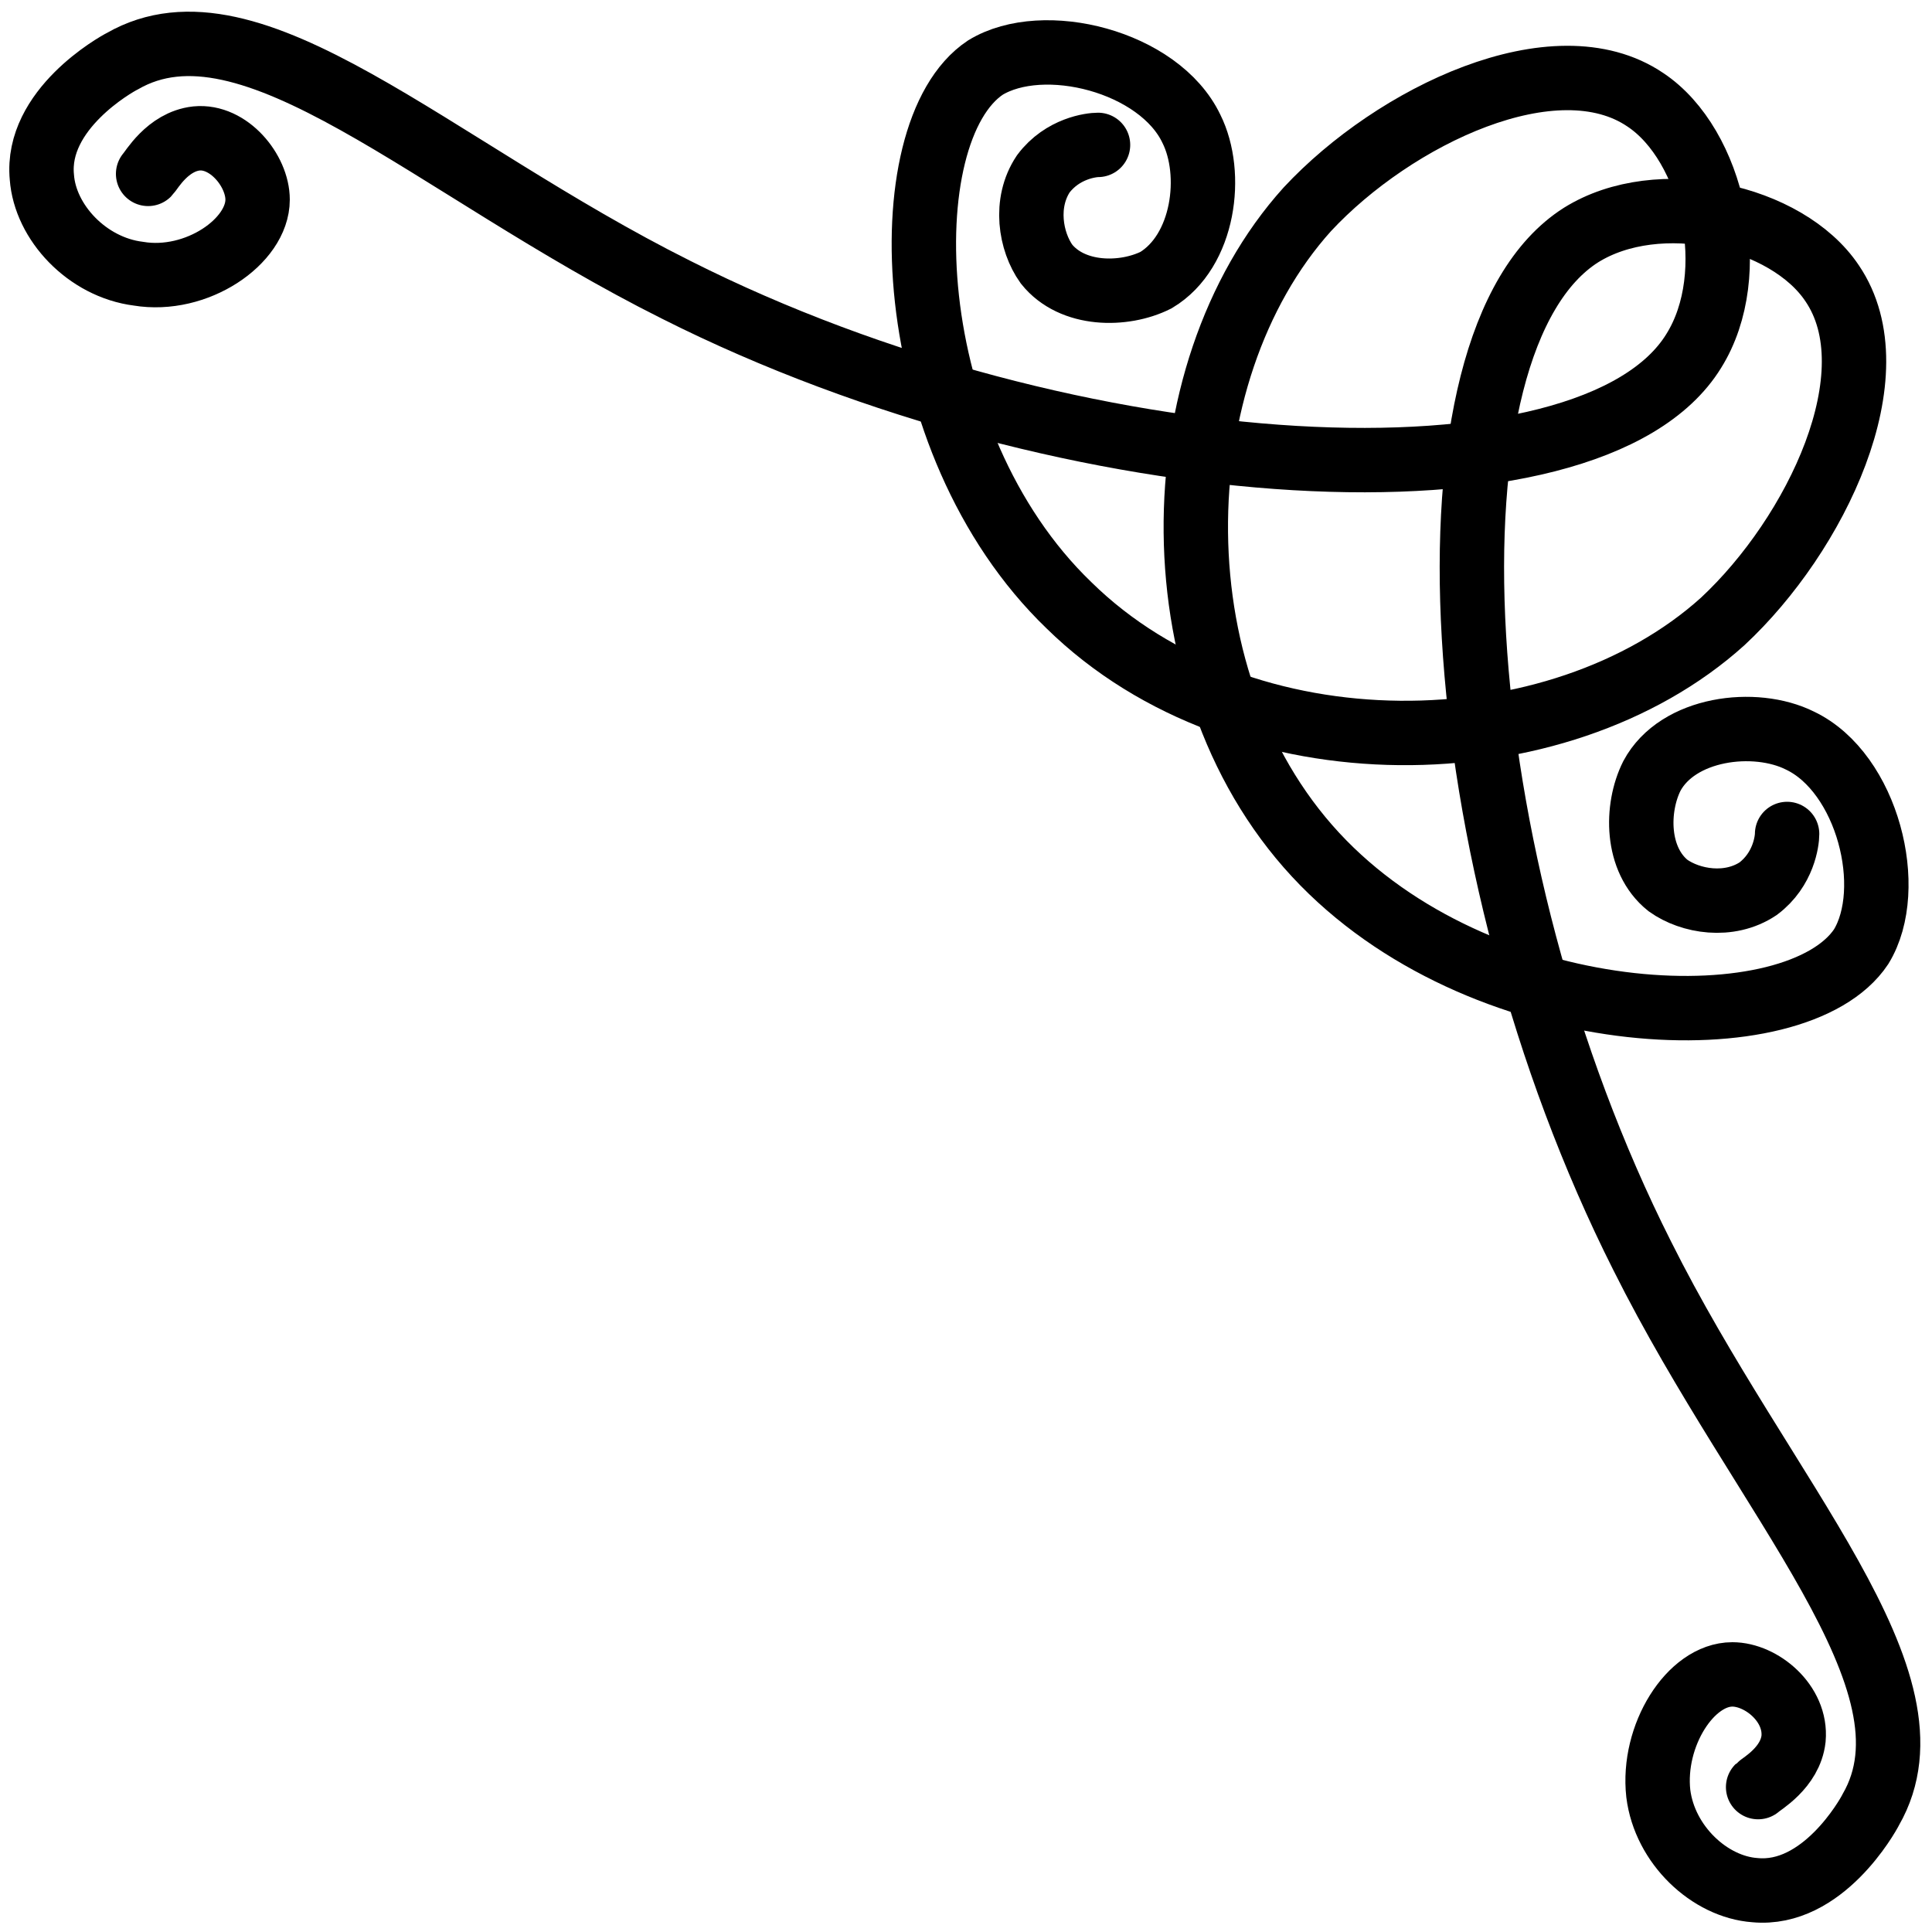 <?xml version="1.0" encoding="utf-8"?>
<!-- Generator: Adobe Illustrator 23.0.0, SVG Export Plug-In . SVG Version: 6.00 Build 0)  -->
<svg version="1.1" id="Layer_1" xmlns="http://www.w3.org/2000/svg" xmlns:xlink="http://www.w3.org/1999/xlink" x="0px" y="0px"
	 viewBox="0 0 60 60" style="enable-background:new 0 0 60 60;" xml:space="preserve">
<style type="text/css">
	.st0{fill:none;stroke:#000000;stroke-width:2;stroke-linecap:round;stroke-miterlimit:10;}
</style>
<g>
	<path class="st0" d="M34.1,4.5c-0.2,0-1.1,0.1-1.7,0.9c-0.6,0.9-0.4,2.1,0.1,2.8c0.8,1,2.4,1,3.4,0.5C37.4,7.8,37.7,5.4,37,4
		c-1-2.1-4.6-3-6.4-1.9c-3,2-2.7,11.6,2.6,16.7c5.4,5.3,15.2,5.1,20.3,0.5c2.9-2.7,5.3-7.7,3.4-10.5c-1.4-2.1-5.4-3-7.8-1.5
		C43.9,10.6,44.8,26.7,51,39c3.8,7.6,9.4,13.2,7.1,17.2c-0.1,0.2-1.5,2.7-3.6,2.5c-1.4-0.1-2.8-1.4-3-3c-0.2-1.8,1-3.7,2.3-3.7
		c0.9,0,2,0.9,1.9,2c-0.1,0.9-1,1.4-1.1,1.5"/>
	<path class="st0" d="M55.5,25.9c0,0.2-0.1,1.1-0.9,1.7c-0.9,0.6-2.1,0.4-2.8-0.1c-1-0.8-1-2.4-0.5-3.4c0.8-1.5,3.2-1.8,4.6-1.1
		c2.1,1,3,4.6,1.9,6.4c-2,3-11.5,2.7-16.7-2.6c-5.3-5.4-5.1-15.2-0.5-20.3c2.7-2.9,7.7-5.3,10.5-3.4c2.1,1.4,3,5.4,1.5,7.8
		C49.4,16.1,33.3,15.2,21,9C13.4,5.2,7.8-0.4,3.8,1.9C3.6,2,1.1,3.4,1.3,5.5c0.1,1.4,1.4,2.8,3,3C6.1,8.8,8,7.5,8,6.2
		c0-0.9-0.9-2-1.9-1.9c-0.9,0.1-1.4,1-1.5,1.1"/>
</g>
</svg>
